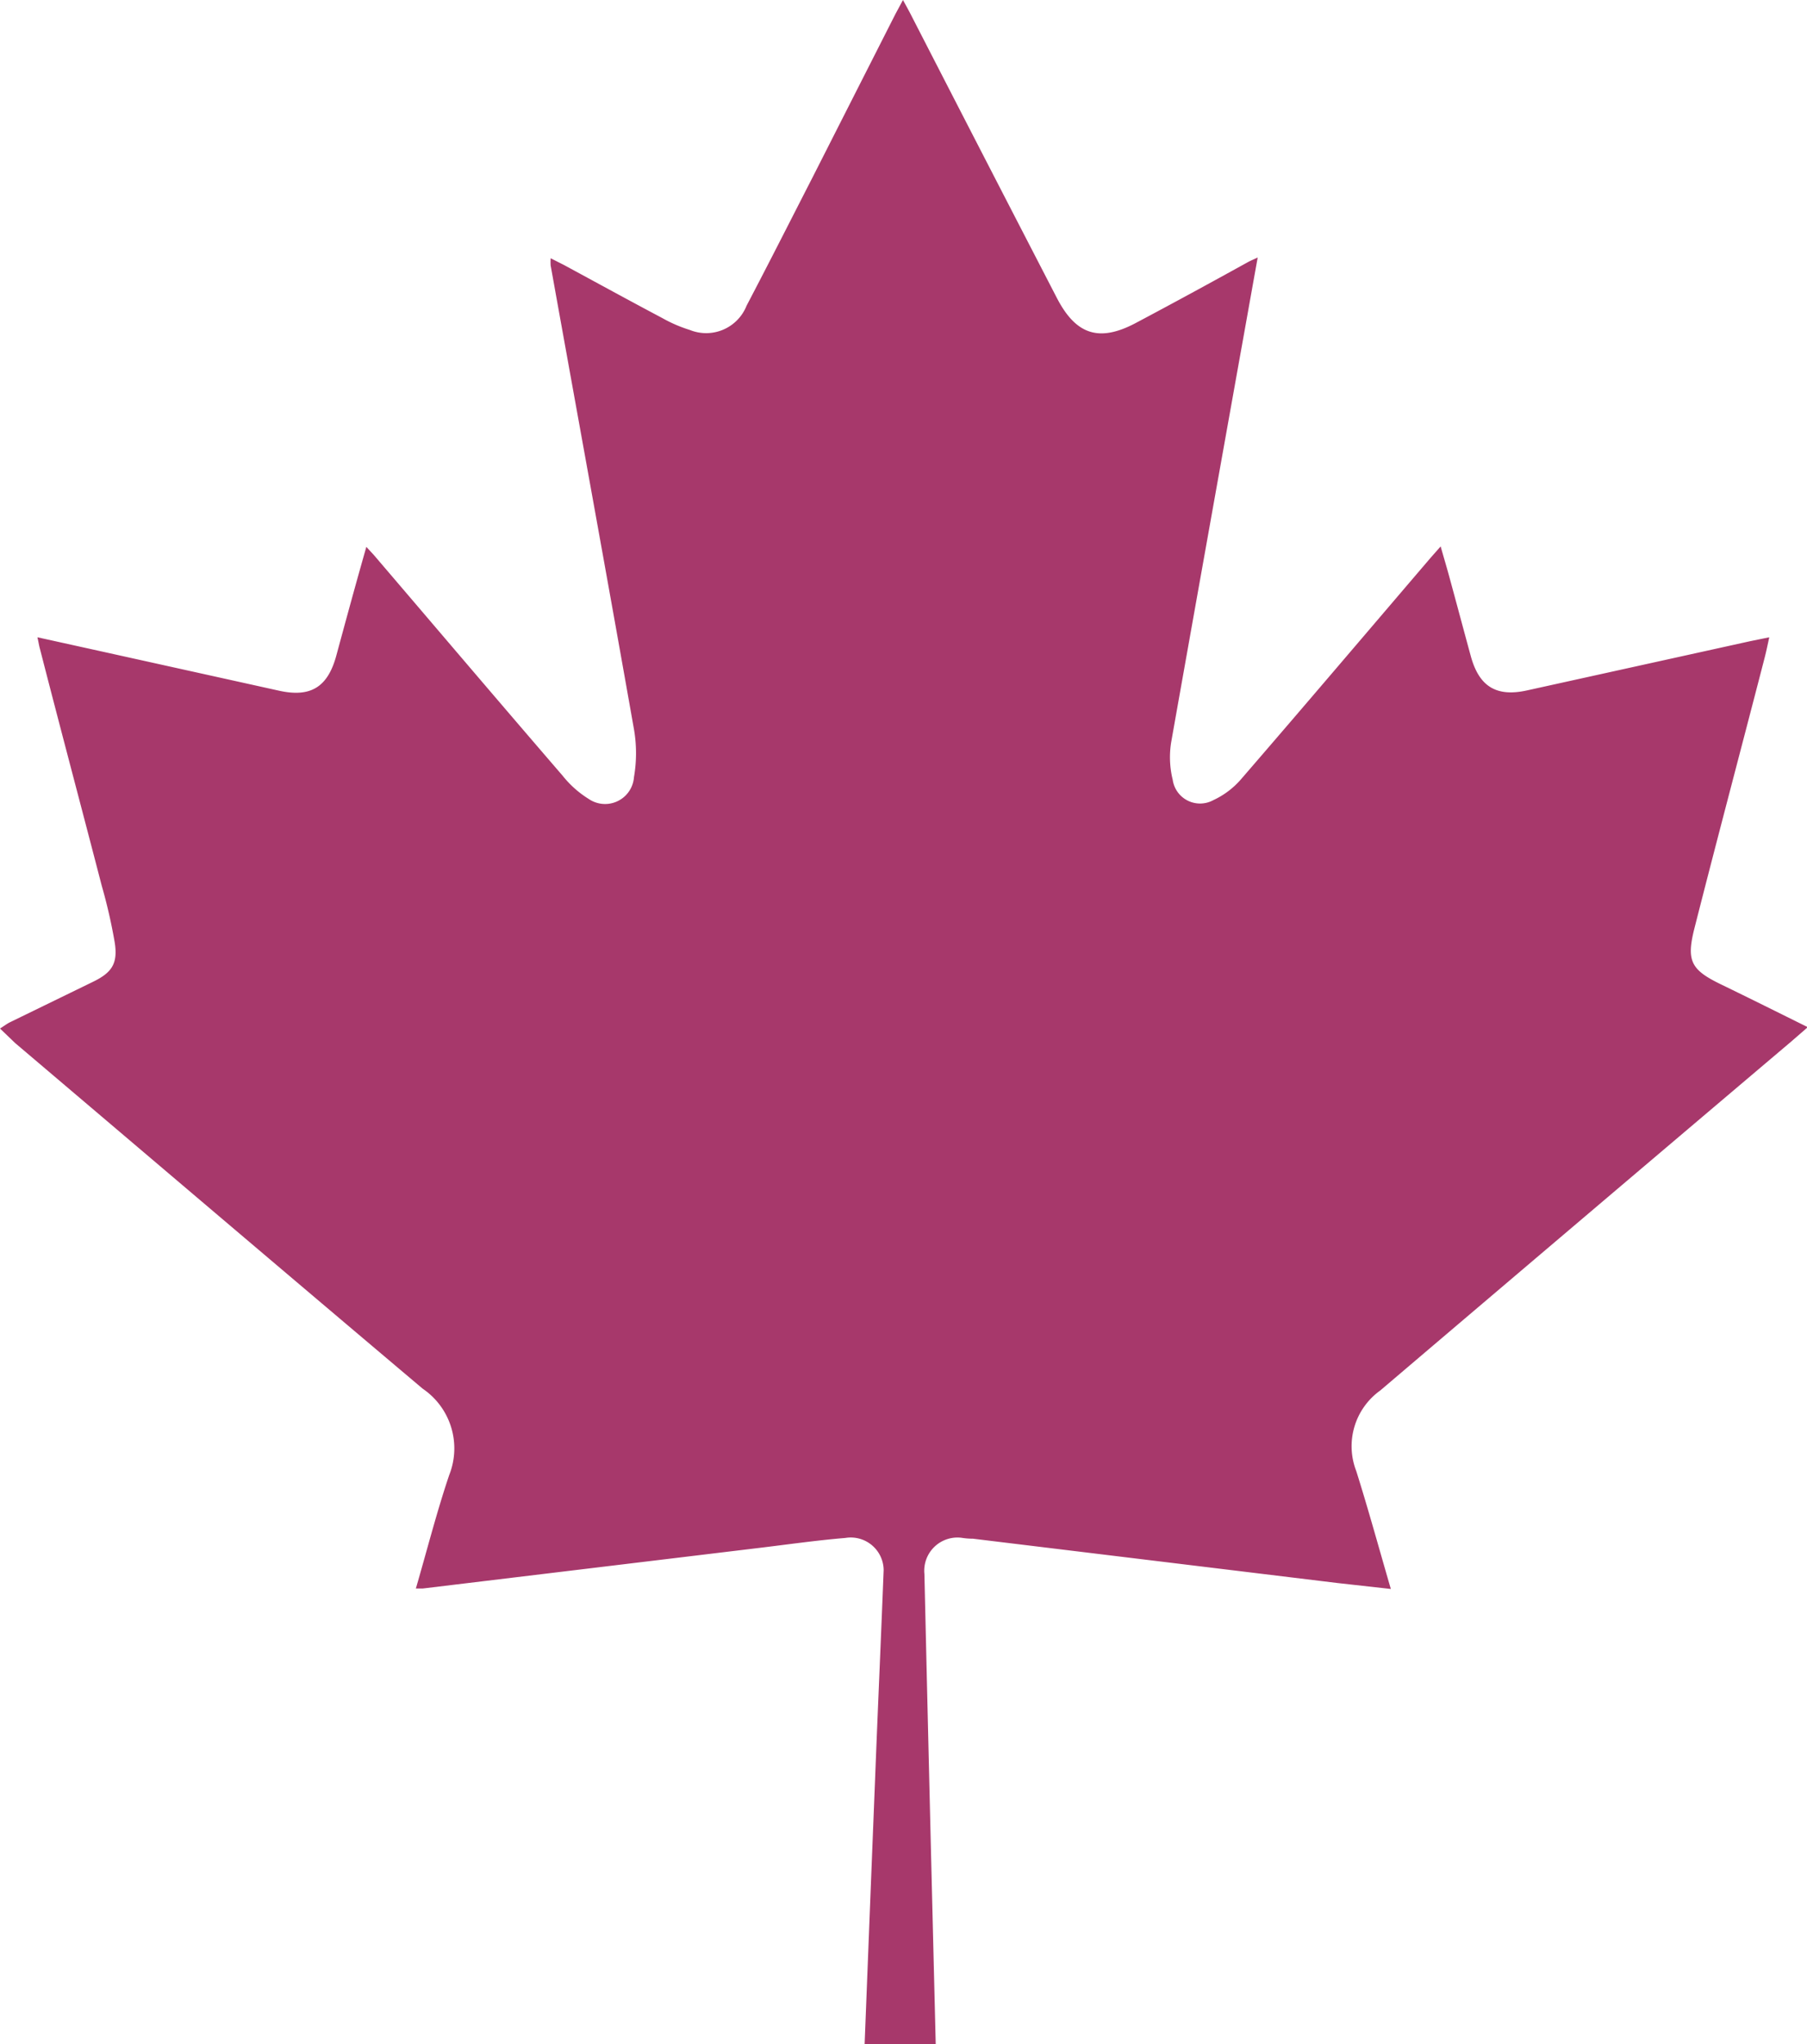 <svg xmlns="http://www.w3.org/2000/svg" fill="#A7386B" viewBox="0 0 119.71 135.42"><title>graphic5</title><path d="M57.28,135.42q.34-8.74.69-17.49c.18-4.64.39-9.27.57-13.91A2.18,2.18,0,0,0,56,101.89c-1.93.16-3.86.44-5.79.67L28,105.24c-.12,0-.24,0-.45,0,.74-2.54,1.38-5.06,2.21-7.52A4.78,4.78,0,0,0,28,92c-9-7.6-18-15.26-27-22.9L0,68.14c.26-.16.45-.31.65-.41l5.5-2.68c1.26-.61,1.67-1.21,1.45-2.61a35.21,35.21,0,0,0-.86-3.76C5.39,53.47,4,48.26,2.65,43c-.06-.21-.09-.42-.17-.78l4.53,1,11.48,2.54c2.08.46,3.21-.23,3.78-2.29.64-2.36,1.28-4.72,2-7.24.27.3.47.5.65.72,4.12,4.82,8.22,9.65,12.36,14.45A6.73,6.73,0,0,0,39,52.93a1.92,1.92,0,0,0,3-1.45A9.32,9.32,0,0,0,42,48.32c-1.81-10.25-3.68-20.49-5.52-30.73a3.75,3.75,0,0,1,0-.48l.87.44c2.18,1.18,4.35,2.37,6.54,3.53a9.33,9.33,0,0,0,1.81.78,2.88,2.88,0,0,0,3.76-1.61c1.47-2.8,2.9-5.63,4.34-8.44L59.32.93l.5-.93c.24.44.43.78.61,1.14Q65.2,10.43,70,19.71c1.25,2.43,2.77,3,5.24,1.69s4.91-2.64,7.37-4c.19-.11.39-.19.71-.34-.43,2.38-.83,4.65-1.24,6.92-1.5,8.39-3,16.78-4.49,25.18a6.21,6.21,0,0,0,.1,2.5,1.83,1.83,0,0,0,2.69,1.35,5.47,5.47,0,0,0,1.84-1.39c4.21-4.87,8.37-9.77,12.55-14.66l.67-.76c.22.78.42,1.44.6,2.11.47,1.72.93,3.45,1.4,5.17.55,2,1.69,2.71,3.72,2.26l14.78-3.26,1.27-.26c-.11.51-.2.94-.31,1.37-1.55,6-3.13,11.94-4.65,17.92-.55,2.17-.21,2.75,1.77,3.71s3.76,1.85,5.74,2.83l-1.08.94Q105,80.58,91.44,92.12a4.54,4.54,0,0,0-1.59,5.34c.8,2.54,1.5,5.1,2.29,7.81l-3.5-.39-24.18-2.94q-.37,0-.75-.06a2.2,2.2,0,0,0-2.47,2.4q.21,9.07.43,18.16.16,6.5.32,13Z"/></svg>